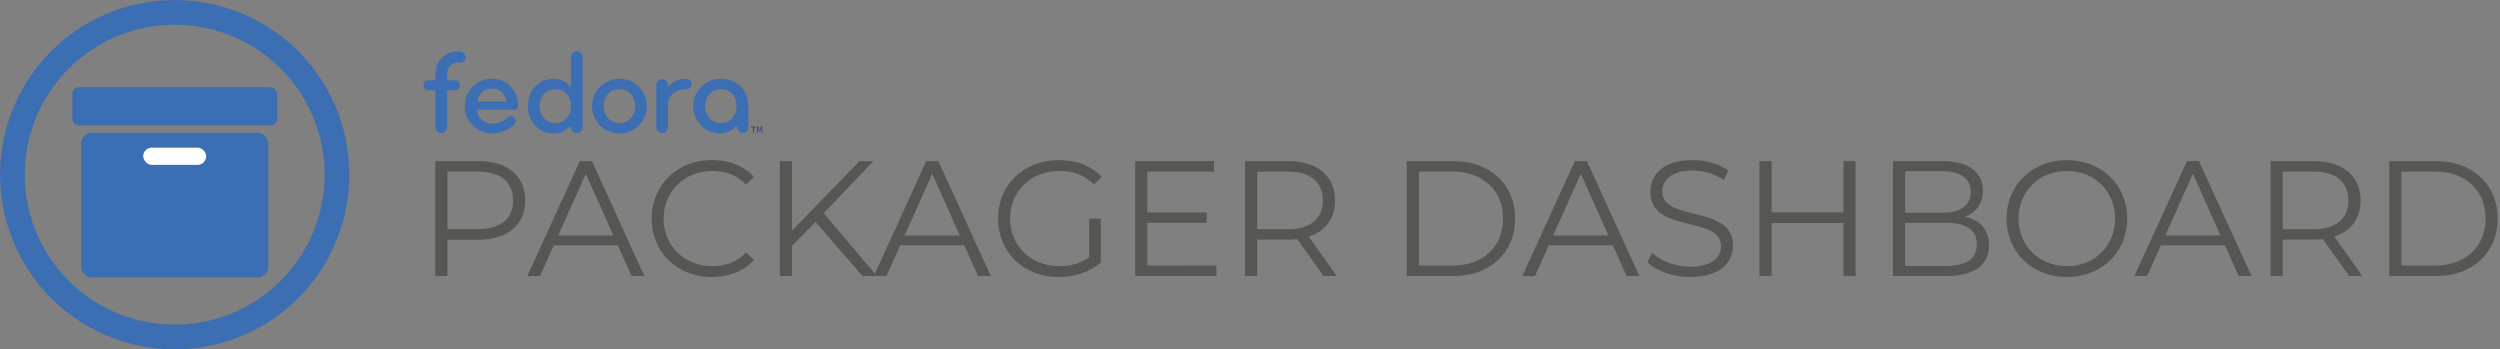 <?xml version="1.0" encoding="UTF-8" standalone="no"?>
<svg
   xmlns:dc="http://purl.org/dc/elements/1.1/"
   xmlns:cc="http://creativecommons.org/ns#"
   xmlns:rdf="http://www.w3.org/1999/02/22-rdf-syntax-ns#"
   xmlns:svg="http://www.w3.org/2000/svg"
   xmlns="http://www.w3.org/2000/svg"
   xmlns:sodipodi="http://sodipodi.sourceforge.net/DTD/sodipodi-0.dtd"
   xmlns:inkscape="http://www.inkscape.org/namespaces/inkscape"
   width="75.757mm"
   height="10.583mm"
   viewBox="0 0 75.757 10.583"
   id="svg2"
   version="1.1"
   inkscape:version="1.0 (4035a4fb49, 2020-05-01)"
   sodipodi:docname="logo.svg"
   inkscape:export-filename="/home/rlerch/Source/fedora-bootstrap/logo.png"
   inkscape:export-xdpi="192"
   inkscape:export-ydpi="192">
  <rect x="0" y="0" width="75.757" height="10.583" fill="#808080" stroke="none"/>
  <defs
     id="defs4">
    <clipPath
       clipPathUnits="userSpaceOnUse"
       id="clipPath4574">
      <circle
         style="color:#000000;clip-rule:nonzero;display:inline;overflow:visible;visibility:visible;opacity:1;isolation:auto;mix-blend-mode:normal;color-interpolation:sRGB;color-interpolation-filters:linearRGB;solid-color:#000000;solid-opacity:1;fill:#ce5c00;fill-opacity:1;fill-rule:nonzero;stroke:none;stroke-width:0.751;stroke-linecap:butt;stroke-linejoin:bevel;stroke-miterlimit:4;stroke-dasharray:none;stroke-dashoffset:0;stroke-opacity:1;marker:none;color-rendering:auto;image-rendering:auto;shape-rendering:auto;text-rendering:auto;enable-background:accumulate"
         id="circle4576"
         cx="93.499"
         cy="-16.921"
         r="5.505"
         transform="rotate(60)" />
    </clipPath>
  </defs>
  <sodipodi:namedview
     id="base"
     pagecolor="#ffffff"
     bordercolor="#666666"
     borderopacity="1.0"
     inkscape:pageopacity="0.0"
     inkscape:pageshadow="2"
     inkscape:zoom="2.8284271"
     inkscape:cx="78.148998"
     inkscape:cy="-64.354671"
     inkscape:document-units="mm"
     inkscape:current-layer="g4595"
     showgrid="false"
     fit-margin-top="0"
     fit-margin-left="0"
     fit-margin-right="0"
     fit-margin-bottom="0"
     inkscape:window-width="1920"
     inkscape:window-height="1136"
     inkscape:window-x="1920"
     inkscape:window-y="27"
     inkscape:window-maximized="1"
     inkscape:document-rotation="0" />
  <g
     inkscape:label="Layer 1"
     inkscape:groupmode="layer"
     id="layer1"
     transform="translate(-48.767,-31.073)">
    <g
       id="g4714">
      <g
         transform="matrix(0.456,0,0,0.456,25.304,-9.146)"
         id="g4595">
        <g
           transform="matrix(0.92,0,0,0.92,3.899,8.905)"
           id="g4624">
          <g
             style="font-style:normal;font-weight:normal;line-height:0%;font-family:sans-serif;letter-spacing:0px;word-spacing:0px;fill:#555753;fill-opacity:1;stroke:none;stroke-width:0.203px;stroke-linecap:butt;stroke-linejoin:miter;stroke-opacity:1"
             id="text4225"
             transform="matrix(1.461,0,0,1.461,-4.714,46.848)"
             aria-label="PACKAGER DASHBOARD">
            <path
               id="path155"
               style="font-style:normal;font-variant:normal;font-weight:normal;font-stretch:normal;font-size:8.118px;line-height:1.25;font-family:Montserrat;-inkscape-font-specification:Montserrat;fill:#555753;fill-opacity:1;stroke-width:0.203px"
               d="m 62.252,34.893 h -2.127 v 5.682 h 0.601 v -1.794 h 1.526 c 1.445,0 2.322,-0.731 2.322,-1.94 0,-1.218 -0.877,-1.948 -2.322,-1.948 z m -0.016,3.361 h -1.51 v -2.841 h 1.51 c 1.136,0 1.737,0.52 1.737,1.429 0,0.893 -0.601,1.412 -1.737,1.412 z" />
            <path
               id="path157"
               style="font-style:normal;font-variant:normal;font-weight:normal;font-stretch:normal;font-size:8.118px;line-height:1.25;font-family:Montserrat;-inkscape-font-specification:Montserrat;fill:#555753;fill-opacity:1;stroke-width:0.203px"
               d="m 69.834,40.575 h 0.633 l -2.598,-5.682 h -0.593 l -2.598,5.682 h 0.625 l 0.682,-1.518 h 3.166 z m -3.629,-2.005 1.364,-3.052 1.364,3.052 z" />
            <path
               id="path159"
               style="font-style:normal;font-variant:normal;font-weight:normal;font-stretch:normal;font-size:8.118px;line-height:1.25;font-family:Montserrat;-inkscape-font-specification:Montserrat;fill:#555753;fill-opacity:1;stroke-width:0.203px"
               d="m 73.795,40.624 c 0.836,0 1.583,-0.284 2.086,-0.836 l -0.382,-0.382 c -0.463,0.479 -1.031,0.682 -1.68,0.682 -1.372,0 -2.403,-1.007 -2.403,-2.354 0,-1.348 1.031,-2.354 2.403,-2.354 0.649,0 1.218,0.203 1.68,0.674 l 0.382,-0.382 c -0.503,-0.552 -1.25,-0.828 -2.078,-0.828 -1.713,0 -2.979,1.226 -2.979,2.89 0,1.664 1.266,2.89 2.971,2.89 z" />
            <path
               id="path161"
               style="font-style:normal;font-variant:normal;font-weight:normal;font-stretch:normal;font-size:8.118px;line-height:1.25;font-family:Montserrat;-inkscape-font-specification:Montserrat;fill:#555753;fill-opacity:1;stroke-width:0.203px"
               d="m 81.247,40.575 h 0.714 l -2.63,-3.109 2.46,-2.573 h -0.69 l -3.336,3.434 v -3.434 h -0.601 v 5.682 h 0.601 V 39.081 L 78.926,37.904 Z" />
            <path
               id="path163"
               style="font-style:normal;font-variant:normal;font-weight:normal;font-stretch:normal;font-size:8.118px;line-height:1.25;font-family:Montserrat;-inkscape-font-specification:Montserrat;fill:#555753;fill-opacity:1;stroke-width:0.203px"
               d="m 86.962,40.575 h 0.633 l -2.598,-5.682 h -0.593 l -2.598,5.682 h 0.625 l 0.682,-1.518 h 3.166 z m -3.629,-2.005 1.364,-3.052 1.364,3.052 z" />
            <path
               id="path165"
               style="font-style:normal;font-variant:normal;font-weight:normal;font-stretch:normal;font-size:8.118px;line-height:1.25;font-family:Montserrat;-inkscape-font-specification:Montserrat;fill:#555753;fill-opacity:1;stroke-width:0.203px"
               d="m 92.458,39.65 c -0.438,0.317 -0.942,0.438 -1.486,0.438 -1.396,0 -2.427,-1.007 -2.427,-2.354 0,-1.356 1.031,-2.354 2.435,-2.354 0.666,0 1.234,0.195 1.713,0.666 l 0.373,-0.382 c -0.503,-0.544 -1.25,-0.82 -2.111,-0.82 -1.737,0 -3.004,1.226 -3.004,2.89 0,1.664 1.266,2.89 2.995,2.89 0.787,0 1.55,-0.244 2.086,-0.722 v -2.167 h -0.576 z" />
            <path
               id="path167"
               style="font-style:normal;font-variant:normal;font-weight:normal;font-stretch:normal;font-size:8.118px;line-height:1.25;font-family:Montserrat;-inkscape-font-specification:Montserrat;fill:#555753;fill-opacity:1;stroke-width:0.203px"
               d="m 95.331,40.055 v -2.111 h 2.939 v -0.511 h -2.939 v -2.021 h 3.296 v -0.52 h -3.896 v 5.682 h 4.018 v -0.52 z" />
            <path
               id="path169"
               style="font-style:normal;font-variant:normal;font-weight:normal;font-stretch:normal;font-size:8.118px;line-height:1.25;font-family:Montserrat;-inkscape-font-specification:Montserrat;fill:#555753;fill-opacity:1;stroke-width:0.203px"
               d="m 104.699,40.575 -1.388,-1.948 c 0.828,-0.268 1.299,-0.893 1.299,-1.786 0,-1.218 -0.877,-1.948 -2.322,-1.948 h -2.127 v 5.682 h 0.601 v -1.802 h 1.526 c 0.162,0 0.308,-0.008 0.455,-0.024 l 1.299,1.826 z m -2.427,-2.314 h -1.51 v -2.849 h 1.51 c 1.136,0 1.737,0.52 1.737,1.429 0,0.893 -0.601,1.421 -1.737,1.421 z" />
            <path
               id="path171"
               style="font-style:normal;font-variant:normal;font-weight:normal;font-stretch:normal;font-size:8.118px;line-height:1.25;font-family:Montserrat;-inkscape-font-specification:Montserrat;fill:#555753;fill-opacity:1;stroke-width:0.203px"
               d="m 108.157,40.575 h 2.314 c 1.818,0 3.044,-1.169 3.044,-2.841 0,-1.672 -1.226,-2.841 -3.044,-2.841 h -2.314 z m 0.601,-0.52 v -4.643 h 1.68 c 1.51,0 2.484,0.958 2.484,2.322 0,1.364 -0.974,2.322 -2.484,2.322 z" />
            <path
               id="path173"
               style="font-style:normal;font-variant:normal;font-weight:normal;font-stretch:normal;font-size:8.118px;line-height:1.25;font-family:Montserrat;-inkscape-font-specification:Montserrat;fill:#555753;fill-opacity:1;stroke-width:0.203px"
               d="m 119.027,40.575 h 0.633 l -2.598,-5.682 h -0.593 l -2.598,5.682 h 0.625 l 0.682,-1.518 h 3.166 z m -3.629,-2.005 1.364,-3.052 1.364,3.052 z" />
            <path
               id="path175"
               style="font-style:normal;font-variant:normal;font-weight:normal;font-stretch:normal;font-size:8.118px;line-height:1.25;font-family:Montserrat;-inkscape-font-specification:Montserrat;fill:#555753;fill-opacity:1;stroke-width:0.203px"
               d="m 122.168,40.624 c 1.453,0 2.119,-0.714 2.119,-1.55 0,-2.07 -3.499,-1.128 -3.499,-2.687 0,-0.568 0.463,-1.031 1.502,-1.031 0.503,0 1.072,0.154 1.559,0.471 l 0.203,-0.479 c -0.455,-0.317 -1.12,-0.503 -1.762,-0.503 -1.445,0 -2.094,0.722 -2.094,1.559 0,2.102 3.499,1.145 3.499,2.703 0,0.56 -0.463,1.007 -1.526,1.007 -0.747,0 -1.469,-0.292 -1.875,-0.69 l -0.235,0.463 c 0.422,0.438 1.258,0.739 2.111,0.739 z" />
            <path
               id="path177"
               style="font-style:normal;font-variant:normal;font-weight:normal;font-stretch:normal;font-size:8.118px;line-height:1.25;font-family:Montserrat;-inkscape-font-specification:Montserrat;fill:#555753;fill-opacity:1;stroke-width:0.203px"
               d="m 129.75,34.893 v 2.533 h -3.556 v -2.533 h -0.601 v 5.682 h 0.601 v -2.622 h 3.556 v 2.622 h 0.593 v -5.682 z" />
            <path
               id="path179"
               style="font-style:normal;font-variant:normal;font-weight:normal;font-stretch:normal;font-size:8.118px;line-height:1.25;font-family:Montserrat;-inkscape-font-specification:Montserrat;fill:#555753;fill-opacity:1;stroke-width:0.203px"
               d="m 135.774,37.645 c 0.52,-0.211 0.869,-0.641 0.869,-1.291 0,-0.925 -0.731,-1.461 -1.997,-1.461 h -2.452 v 5.682 h 2.614 c 1.421,0 2.135,-0.552 2.135,-1.518 0,-0.771 -0.438,-1.25 -1.169,-1.412 z m -1.169,-2.257 c 0.909,0 1.437,0.349 1.437,1.031 0,0.682 -0.528,1.031 -1.437,1.031 h -1.81 v -2.062 z m 0.195,4.692 h -2.005 v -2.135 h 2.005 c 0.998,0 1.542,0.325 1.542,1.063 0,0.747 -0.544,1.072 -1.542,1.072 z" />
            <path
               id="path181"
               style="font-style:normal;font-variant:normal;font-weight:normal;font-stretch:normal;font-size:8.118px;line-height:1.25;font-family:Montserrat;-inkscape-font-specification:Montserrat;fill:#555753;fill-opacity:1;stroke-width:0.203px"
               d="m 140.798,40.624 c 1.705,0 2.979,-1.226 2.979,-2.89 0,-1.664 -1.274,-2.89 -2.979,-2.89 -1.721,0 -2.987,1.234 -2.987,2.89 0,1.656 1.266,2.89 2.987,2.89 z m 0,-0.536 c -1.372,0 -2.395,-0.998 -2.395,-2.354 0,-1.356 1.023,-2.354 2.395,-2.354 1.364,0 2.378,0.998 2.378,2.354 0,1.356 -1.015,2.354 -2.378,2.354 z" />
            <path
               id="path183"
               style="font-style:normal;font-variant:normal;font-weight:normal;font-stretch:normal;font-size:8.118px;line-height:1.25;font-family:Montserrat;-inkscape-font-specification:Montserrat;fill:#555753;fill-opacity:1;stroke-width:0.203px"
               d="m 149.289,40.575 h 0.633 l -2.598,-5.682 h -0.593 l -2.598,5.682 h 0.625 l 0.682,-1.518 h 3.166 z m -3.629,-2.005 1.364,-3.052 1.364,3.052 z" />
            <path
               id="path185"
               style="font-style:normal;font-variant:normal;font-weight:normal;font-stretch:normal;font-size:8.118px;line-height:1.25;font-family:Montserrat;-inkscape-font-specification:Montserrat;fill:#555753;fill-opacity:1;stroke-width:0.203px"
               d="m 155.402,40.575 -1.388,-1.948 c 0.828,-0.268 1.299,-0.893 1.299,-1.786 0,-1.218 -0.877,-1.948 -2.322,-1.948 h -2.127 v 5.682 h 0.601 v -1.802 h 1.526 c 0.162,0 0.308,-0.008 0.455,-0.024 l 1.299,1.826 z m -2.427,-2.314 h -1.51 v -2.849 h 1.51 c 1.136,0 1.737,0.52 1.737,1.429 0,0.893 -0.601,1.421 -1.737,1.421 z" />
            <path
               id="path187"
               style="font-style:normal;font-variant:normal;font-weight:normal;font-stretch:normal;font-size:8.118px;line-height:1.25;font-family:Montserrat;-inkscape-font-specification:Montserrat;fill:#555753;fill-opacity:1;stroke-width:0.203px"
               d="m 156.733,40.575 h 2.314 c 1.818,0 3.044,-1.169 3.044,-2.841 0,-1.672 -1.226,-2.841 -3.044,-2.841 h -2.314 z m 0.601,-0.52 v -4.643 h 1.68 c 1.51,0 2.484,0.958 2.484,2.322 0,1.364 -0.974,2.322 -2.484,2.322 z" />
          </g>
          <g
             id="g4488"
             transform="matrix(0.13,0,0,0.13,82.277,87.323)">
            <g
               id="layer1-0"
               transform="translate(-266.559,-345.345)">
              <path
                 style="fill:#3c6eb4"
                 id="path11"
                 d="m 316.774,397.581 c 0,0 0,0 -20.539,0 0.333,4.452 3.922,7.776 8.707,7.776 3.39,0 6.315,-1.396 8.641,-3.655 0.466,-0.467 0.997,-0.6 1.595,-0.6 0.798,0 1.596,0.399 2.127,1.064 0.333,0.466 0.532,0.997 0.532,1.529 0,0.731 -0.333,1.529 -0.931,2.127 -2.792,2.991 -7.511,4.985 -12.164,4.985 -8.441,0 -15.221,-6.78 -15.221,-15.222 0,-8.441 6.58,-15.221 15.022,-15.221 8.375,0 14.623,6.513 14.623,15.087 0,1.264 -1.129,2.129 -2.393,2.129 z m -12.231,-11.765 c -4.453,0 -7.511,2.925 -8.175,7.177 10.036,0 16.351,0 16.351,0 -0.598,-4.054 -3.789,-7.177 -8.176,-7.177 z"
                 inkscape:connector-curvature="0" />
              <path
                 style="fill:#3c6eb4"
                 id="path13"
                 d="m 375.463,410.808 c -8.441,0 -15.221,-6.78 -15.221,-15.222 0,-8.441 6.78,-15.221 15.221,-15.221 8.442,0 15.222,6.779 15.222,15.221 -4.2e-4,8.441 -6.78,15.222 -15.222,15.222 z m 0,-24.66 c -5.317,0 -8.774,4.254 -8.774,9.438 0,5.184 3.457,9.438 8.774,9.438 5.317,0 8.775,-4.255 8.775,-9.438 -4.2e-4,-5.184 -3.458,-9.438 -8.775,-9.438 z"
                 inkscape:connector-curvature="0" />
              <path
                 style="fill:#3c6eb4"
                 id="path15"
                 d="m 412.662,380.366 c -4.46,0 -7.41,1.319 -10.014,4.63 l -0.24,-1.54 v 0 c -0.202,-1.607 -1.573,-2.849 -3.234,-2.849 -1.801,0 -3.262,1.459 -3.262,3.261 0,0.003 0,0.005 0,0.008 v 0 0.003 0 23.407 c 0,1.795 1.462,3.257 3.257,3.257 1.795,0 3.257,-1.463 3.257,-3.257 v -12.562 c 0,-5.716 4.985,-8.574 10.236,-8.574 1.595,0 2.857,-1.33 2.857,-2.925 0,-1.596 -1.262,-2.857 -2.858,-2.857 z"
                 inkscape:connector-curvature="0" />
              <path
                 style="fill:#3c6eb4"
                 id="path17"
                 d="m 447.026,395.586 c 0.067,-8.175 -5.783,-15.221 -15.222,-15.221 -8.442,0 -15.288,6.779 -15.288,15.221 0,8.442 6.647,15.222 14.69,15.222 4.014,0 7.627,-2.066 9.238,-4.225 l 0.794,2.014 v 0 c 0.426,1.132 1.518,1.937 2.798,1.937 1.65,0 2.988,-1.337 2.99,-2.985 v 0 -7.807 0 z m -15.222,9.438 c -5.318,0 -8.774,-4.255 -8.774,-9.438 0,-5.184 3.456,-9.438 8.774,-9.438 5.317,0 8.774,4.254 8.774,9.438 0,5.184 -3.457,9.438 -8.774,9.438 z"
                 inkscape:connector-curvature="0" />
              <path
                 style="fill:#3c6eb4"
                 id="path19"
                 d="m 355.015,368.334 c 0,-1.794 -1.462,-3.19 -3.257,-3.19 -1.794,0 -3.257,1.397 -3.257,3.19 v 17.15 c -1.661,-3.058 -5.25,-5.118 -9.505,-5.118 -8.641,0 -14.423,6.513 -14.423,15.221 0,8.708 5.982,15.222 14.423,15.222 3.766,0 7.031,-1.554 8.986,-4.256 l 0.723,1.834 c 0.448,1.259 1.649,2.16 3.061,2.16 1.786,0 3.25,-1.454 3.25,-3.248 0,-0.005 0,-0.009 0,-0.014 v 0 -38.951 h -4.2e-4 z m -15.221,36.691 c -5.317,0 -8.707,-4.255 -8.707,-9.438 0,-5.184 3.39,-9.438 8.707,-9.438 5.318,0 8.707,4.054 8.707,9.438 0,5.383 -3.389,9.438 -8.707,9.438 z"
                 inkscape:connector-curvature="0" />
              <path
                 style="fill:#3c6eb4"
                 id="path21"
                 d="m 287.216,365.34 c -0.594,-0.088 -1.2,-0.132 -1.801,-0.132 -6.731,0 -12.207,5.477 -12.207,12.208 v 3.813 h -3.989 c -1.462,0 -2.659,1.197 -2.659,2.658 0,1.463 1.197,2.937 2.659,2.937 h 3.988 v 20.46 c 0,1.795 1.462,3.257 3.257,3.257 1.795,0 3.257,-1.463 3.257,-3.257 v -20.46 h 4.41 c 1.462,0 2.658,-1.474 2.658,-2.937 0,-1.462 -1.196,-2.658 -2.658,-2.658 h -4.407 v -3.813 c 0,-3.139 2.553,-6.115 5.692,-6.115 0.283,0 0.568,0.021 0.847,0.062 1.78,0.264 3.436,-0.543 3.7,-2.323 0.263,-1.779 -0.966,-3.435 -2.746,-3.699 z"
                 inkscape:connector-curvature="0" />
            </g>
            <path
               style="fill:#294172;enable-background:new"
               id="path2391"
               d="m 181.983,61.675 h 2.816 v 0.379 h -1.182 v 2.949 h -0.453 v -2.949 h -1.182 v -0.379 m 3.261,0 h 0.671 l 0.849,2.265 0.854,-2.265 h 0.671 v 3.328 h -0.439 v -2.923 l -0.858,2.283 h -0.453 l -0.858,-2.283 v 2.923 h -0.437 v -3.328"
               inkscape:connector-curvature="0" />
          </g>
        </g>
      </g>
      <path
         style="color:#000000;clip-rule:nonzero;display:inline;overflow:visible;visibility:visible;opacity:1;isolation:auto;mix-blend-mode:normal;color-interpolation:sRGB;color-interpolation-filters:linearRGB;solid-color:#000000;solid-opacity:1;fill:#3c6eb4;fill-opacity:1;fill-rule:nonzero;stroke:none;stroke-width:1.348;stroke-linecap:butt;stroke-linejoin:bevel;stroke-miterlimit:4;stroke-dasharray:none;stroke-dashoffset:0;stroke-opacity:1;marker:none;color-rendering:auto;image-rendering:auto;shape-rendering:auto;text-rendering:auto;enable-background:accumulate"
         d="m 54.061,31.075 a 5.292,5.292 0 0 0 -5.292,5.292 5.292,5.292 0 0 0 5.292,5.292 5.292,5.292 0 0 0 5.292,-5.292 5.292,5.292 0 0 0 -5.292,-5.292 z m 0,0.748 a 4.543,4.543 0 0 1 4.543,4.543 4.543,4.543 0 0 1 -4.543,4.543 4.543,4.543 0 0 1 -4.543,-4.543 4.543,4.543 0 0 1 4.543,-4.543 z"
         id="path4688"
         inkscape:connector-curvature="0"
         inkscape:export-filename="/home/lbrabec/Playground/landingpage/src/favicon.ico.png"
         inkscape:export-xdpi="96"
         inkscape:export-ydpi="96" />
      <rect
         style="opacity:1;fill:#3c6eb4;fill-opacity:1;stroke:#3c6eb4;stroke-width:0.35;stroke-linecap:butt;stroke-linejoin:round;stroke-miterlimit:4;stroke-dasharray:none;stroke-dashoffset:0;stroke-opacity:1;paint-order:normal"
         id="rect850"
         width="5.859"
         height="0.811"
         x="51.132"
         y="33.89"
         ry="0.028" />
      <rect
         ry="0.14"
         y="35.289"
         x="51.419"
         height="4"
         width="5.283"
         id="rect856"
         style="opacity:1;fill:#3c6eb4;fill-opacity:1;stroke:#3c6eb4;stroke-width:0.389;stroke-linecap:butt;stroke-linejoin:round;stroke-miterlimit:4;stroke-dasharray:none;stroke-dashoffset:0;stroke-opacity:1;paint-order:normal" />
      <rect
         ry="0.261"
         y="35.547"
         x="53.106"
         height="0.522"
         width="1.909"
         id="rect840"
         style="fill:#fdfefe;fill-opacity:1;stroke-width:0.4;stroke-linejoin:round;stroke-miterlimit:4;stroke-dasharray:none" />
    </g>
  </g>
</svg>
